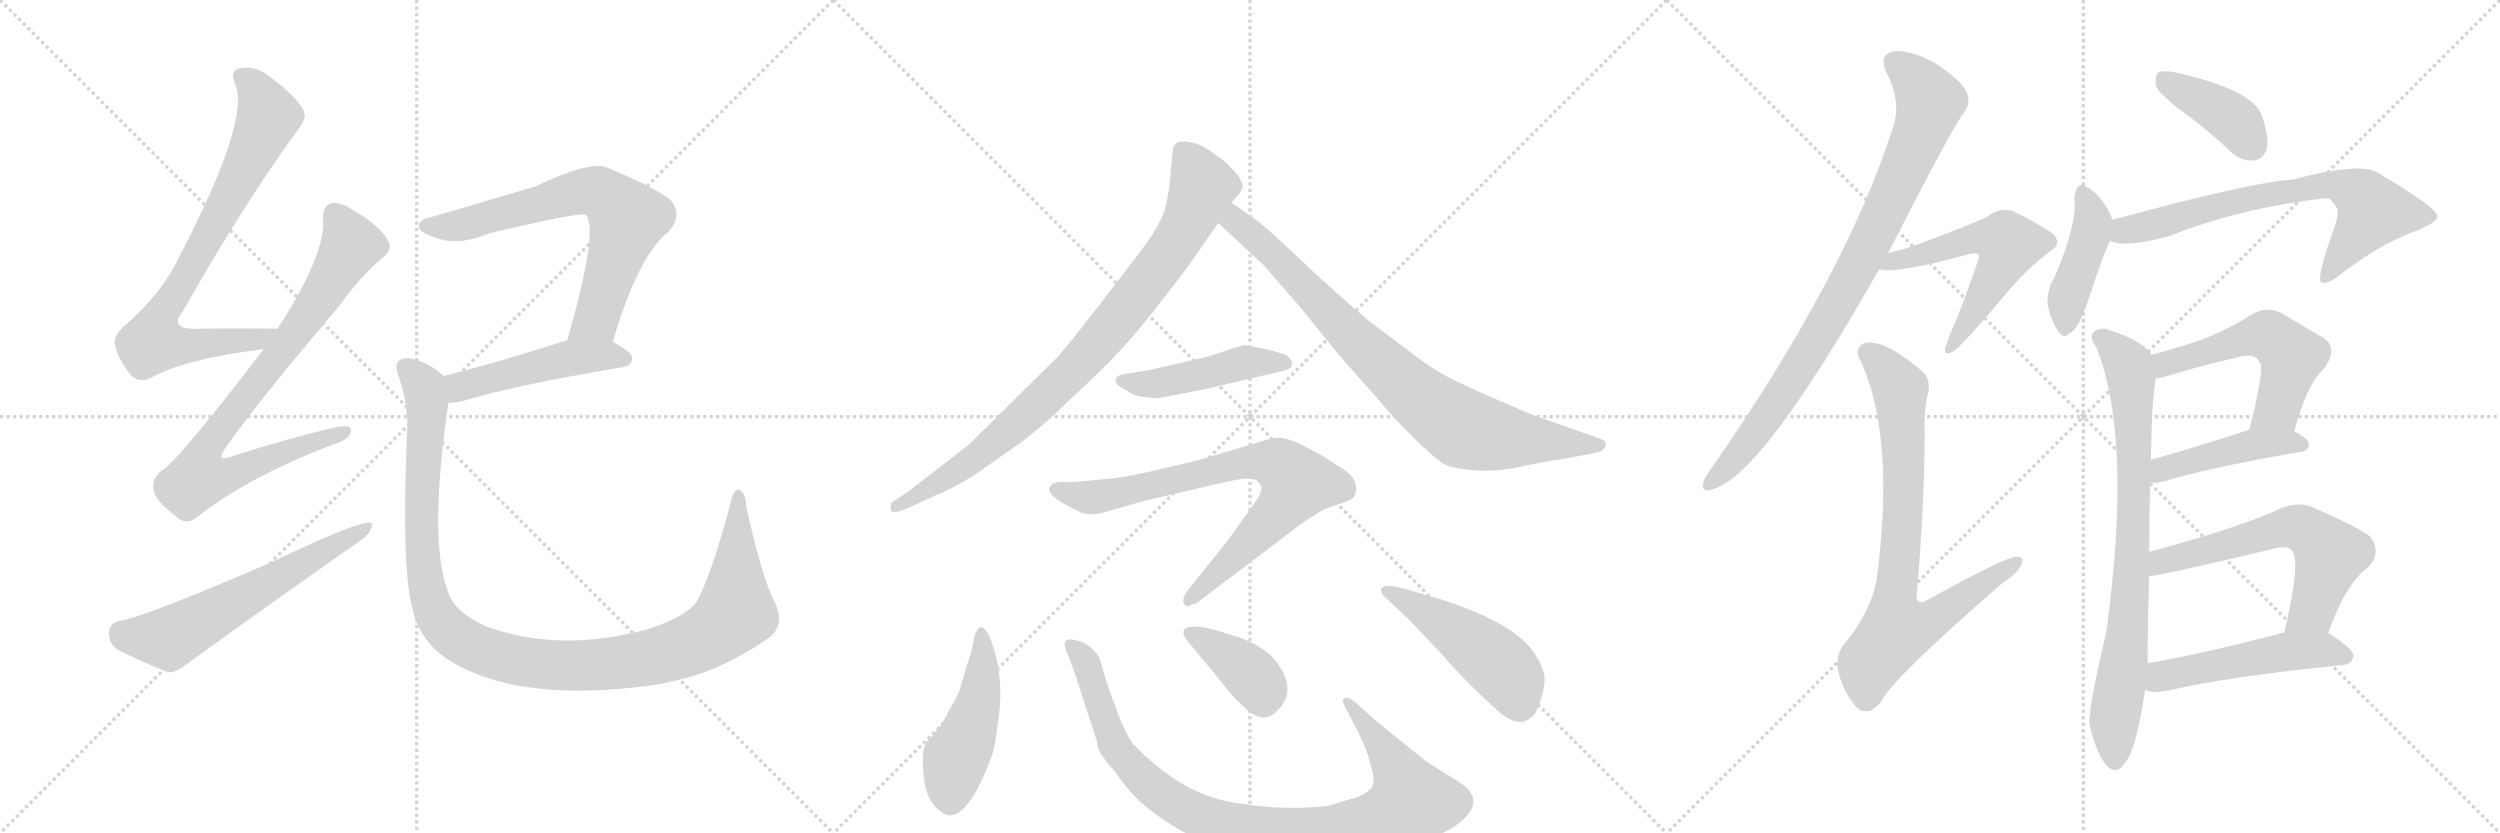 <svg version="1.1" viewBox="0 0 3072 1024" xmlns="http://www.w3.org/2000/svg">
  <g stroke="lightgray" stroke-dasharray="1,1" stroke-width="1" transform="scale(4, 4)">
    <line x1="0" y1="0" x2="256" y2="256"></line>
    <line x1="256" y1="0" x2="0" y2="256"></line>
    <line x1="128" y1="0" x2="128" y2="256"></line>
    <line x1="0" y1="128" x2="256" y2="128"></line>
    <line x1="256" y1="0" x2="512" y2="256"></line>
    <line x1="512" y1="0" x2="256" y2="256"></line>
    <line x1="384" y1="0" x2="384" y2="256"></line>
    <line x1="256" y1="128" x2="512" y2="128"></line>
    <line x1="512" y1="0" x2="768" y2="256"></line>
    <line x1="768" y1="0" x2="512" y2="256"></line>
    <line x1="640" y1="0" x2="640" y2="256"></line>
    <line x1="512" y1="128" x2="768" y2="128"></line>
  </g>
<g transform="scale(1, -1) translate(0, -850)">
   <style type="text/css">
    @keyframes keyframes0 {
      from {
       stroke: black;
       stroke-dashoffset: 775;
       stroke-width: 128;
       }
       72% {
       animation-timing-function: step-end;
       stroke: black;
       stroke-dashoffset: 0;
       stroke-width: 128;
       }
       to {
       stroke: black;
       stroke-width: 1024;
       }
       }
       #make-me-a-hanzi-animation-0 {
         animation: keyframes0 0.881s both;
         animation-delay: 0s;
         animation-timing-function: linear;
       }
    @keyframes keyframes1 {
      from {
       stroke: black;
       stroke-dashoffset: 812;
       stroke-width: 128;
       }
       73% {
       animation-timing-function: step-end;
       stroke: black;
       stroke-dashoffset: 0;
       stroke-width: 128;
       }
       to {
       stroke: black;
       stroke-width: 1024;
       }
       }
       #make-me-a-hanzi-animation-1 {
         animation: keyframes1 0.911s both;
         animation-delay: 0.881s;
         animation-timing-function: linear;
       }
    @keyframes keyframes2 {
      from {
       stroke: black;
       stroke-dashoffset: 598;
       stroke-width: 128;
       }
       66% {
       animation-timing-function: step-end;
       stroke: black;
       stroke-dashoffset: 0;
       stroke-width: 128;
       }
       to {
       stroke: black;
       stroke-width: 1024;
       }
       }
       #make-me-a-hanzi-animation-2 {
         animation: keyframes2 0.737s both;
         animation-delay: 1.792s;
         animation-timing-function: linear;
       }
    @keyframes keyframes3 {
      from {
       stroke: black;
       stroke-dashoffset: 684;
       stroke-width: 128;
       }
       69% {
       animation-timing-function: step-end;
       stroke: black;
       stroke-dashoffset: 0;
       stroke-width: 128;
       }
       to {
       stroke: black;
       stroke-width: 1024;
       }
       }
       #make-me-a-hanzi-animation-3 {
         animation: keyframes3 0.807s both;
         animation-delay: 2.528s;
         animation-timing-function: linear;
       }
    @keyframes keyframes4 {
      from {
       stroke: black;
       stroke-dashoffset: 481;
       stroke-width: 128;
       }
       61% {
       animation-timing-function: step-end;
       stroke: black;
       stroke-dashoffset: 0;
       stroke-width: 128;
       }
       to {
       stroke: black;
       stroke-width: 1024;
       }
       }
       #make-me-a-hanzi-animation-4 {
         animation: keyframes4 0.641s both;
         animation-delay: 3.335s;
         animation-timing-function: linear;
       }
    @keyframes keyframes5 {
      from {
       stroke: black;
       stroke-dashoffset: 1118;
       stroke-width: 128;
       }
       78% {
       animation-timing-function: step-end;
       stroke: black;
       stroke-dashoffset: 0;
       stroke-width: 128;
       }
       to {
       stroke: black;
       stroke-width: 1024;
       }
       }
       #make-me-a-hanzi-animation-5 {
         animation: keyframes5 1.16s both;
         animation-delay: 3.976s;
         animation-timing-function: linear;
       }
    @keyframes keyframes6 {
      from {
       stroke: black;
       stroke-dashoffset: 861;
       stroke-width: 128;
       }
       74% {
       animation-timing-function: step-end;
       stroke: black;
       stroke-dashoffset: 0;
       stroke-width: 128;
       }
       to {
       stroke: black;
       stroke-width: 1024;
       }
       }
       #make-me-a-hanzi-animation-6 {
         animation: keyframes6 0.951s both;
         animation-delay: 5.136s;
         animation-timing-function: linear;
       }
    @keyframes keyframes7 {
      from {
       stroke: black;
       stroke-dashoffset: 817;
       stroke-width: 128;
       }
       73% {
       animation-timing-function: step-end;
       stroke: black;
       stroke-dashoffset: 0;
       stroke-width: 128;
       }
       to {
       stroke: black;
       stroke-width: 1024;
       }
       }
       #make-me-a-hanzi-animation-7 {
         animation: keyframes7 0.915s both;
         animation-delay: 6.087s;
         animation-timing-function: linear;
       }
    @keyframes keyframes8 {
      from {
       stroke: black;
       stroke-dashoffset: 459;
       stroke-width: 128;
       }
       60% {
       animation-timing-function: step-end;
       stroke: black;
       stroke-dashoffset: 0;
       stroke-width: 128;
       }
       to {
       stroke: black;
       stroke-width: 1024;
       }
       }
       #make-me-a-hanzi-animation-8 {
         animation: keyframes8 0.624s both;
         animation-delay: 7.002s;
         animation-timing-function: linear;
       }
    @keyframes keyframes9 {
      from {
       stroke: black;
       stroke-dashoffset: 766;
       stroke-width: 128;
       }
       71% {
       animation-timing-function: step-end;
       stroke: black;
       stroke-dashoffset: 0;
       stroke-width: 128;
       }
       to {
       stroke: black;
       stroke-width: 1024;
       }
       }
       #make-me-a-hanzi-animation-9 {
         animation: keyframes9 0.873s both;
         animation-delay: 7.625s;
         animation-timing-function: linear;
       }
    @keyframes keyframes10 {
      from {
       stroke: black;
       stroke-dashoffset: 470;
       stroke-width: 128;
       }
       60% {
       animation-timing-function: step-end;
       stroke: black;
       stroke-dashoffset: 0;
       stroke-width: 128;
       }
       to {
       stroke: black;
       stroke-width: 1024;
       }
       }
       #make-me-a-hanzi-animation-10 {
         animation: keyframes10 0.632s both;
         animation-delay: 8.499s;
         animation-timing-function: linear;
       }
    @keyframes keyframes11 {
      from {
       stroke: black;
       stroke-dashoffset: 948;
       stroke-width: 128;
       }
       76% {
       animation-timing-function: step-end;
       stroke: black;
       stroke-dashoffset: 0;
       stroke-width: 128;
       }
       to {
       stroke: black;
       stroke-width: 1024;
       }
       }
       #make-me-a-hanzi-animation-11 {
         animation: keyframes11 1.021s both;
         animation-delay: 9.131s;
         animation-timing-function: linear;
       }
    @keyframes keyframes12 {
      from {
       stroke: black;
       stroke-dashoffset: 385;
       stroke-width: 128;
       }
       56% {
       animation-timing-function: step-end;
       stroke: black;
       stroke-dashoffset: 0;
       stroke-width: 128;
       }
       to {
       stroke: black;
       stroke-width: 1024;
       }
       }
       #make-me-a-hanzi-animation-12 {
         animation: keyframes12 0.563s both;
         animation-delay: 10.153s;
         animation-timing-function: linear;
       }
    @keyframes keyframes13 {
      from {
       stroke: black;
       stroke-dashoffset: 477;
       stroke-width: 128;
       }
       61% {
       animation-timing-function: step-end;
       stroke: black;
       stroke-dashoffset: 0;
       stroke-width: 128;
       }
       to {
       stroke: black;
       stroke-width: 1024;
       }
       }
       #make-me-a-hanzi-animation-13 {
         animation: keyframes13 0.638s both;
         animation-delay: 10.716s;
         animation-timing-function: linear;
       }
    @keyframes keyframes14 {
      from {
       stroke: black;
       stroke-dashoffset: 863;
       stroke-width: 128;
       }
       74% {
       animation-timing-function: step-end;
       stroke: black;
       stroke-dashoffset: 0;
       stroke-width: 128;
       }
       to {
       stroke: black;
       stroke-width: 1024;
       }
       }
       #make-me-a-hanzi-animation-14 {
         animation: keyframes14 0.952s both;
         animation-delay: 11.354s;
         animation-timing-function: linear;
       }
    @keyframes keyframes15 {
      from {
       stroke: black;
       stroke-dashoffset: 564;
       stroke-width: 128;
       }
       65% {
       animation-timing-function: step-end;
       stroke: black;
       stroke-dashoffset: 0;
       stroke-width: 128;
       }
       to {
       stroke: black;
       stroke-width: 1024;
       }
       }
       #make-me-a-hanzi-animation-15 {
         animation: keyframes15 0.709s both;
         animation-delay: 12.306s;
         animation-timing-function: linear;
       }
    @keyframes keyframes16 {
      from {
       stroke: black;
       stroke-dashoffset: 778;
       stroke-width: 128;
       }
       72% {
       animation-timing-function: step-end;
       stroke: black;
       stroke-dashoffset: 0;
       stroke-width: 128;
       }
       to {
       stroke: black;
       stroke-width: 1024;
       }
       }
       #make-me-a-hanzi-animation-16 {
         animation: keyframes16 0.883s both;
         animation-delay: 13.015s;
         animation-timing-function: linear;
       }
    @keyframes keyframes17 {
      from {
       stroke: black;
       stroke-dashoffset: 397;
       stroke-width: 128;
       }
       56% {
       animation-timing-function: step-end;
       stroke: black;
       stroke-dashoffset: 0;
       stroke-width: 128;
       }
       to {
       stroke: black;
       stroke-width: 1024;
       }
       }
       #make-me-a-hanzi-animation-17 {
         animation: keyframes17 0.573s both;
         animation-delay: 13.898s;
         animation-timing-function: linear;
       }
    @keyframes keyframes18 {
      from {
       stroke: black;
       stroke-dashoffset: 423;
       stroke-width: 128;
       }
       58% {
       animation-timing-function: step-end;
       stroke: black;
       stroke-dashoffset: 0;
       stroke-width: 128;
       }
       to {
       stroke: black;
       stroke-width: 1024;
       }
       }
       #make-me-a-hanzi-animation-18 {
         animation: keyframes18 0.594s both;
         animation-delay: 14.472s;
         animation-timing-function: linear;
       }
    @keyframes keyframes19 {
      from {
       stroke: black;
       stroke-dashoffset: 694;
       stroke-width: 128;
       }
       69% {
       animation-timing-function: step-end;
       stroke: black;
       stroke-dashoffset: 0;
       stroke-width: 128;
       }
       to {
       stroke: black;
       stroke-width: 1024;
       }
       }
       #make-me-a-hanzi-animation-19 {
         animation: keyframes19 0.815s both;
         animation-delay: 15.066s;
         animation-timing-function: linear;
       }
    @keyframes keyframes20 {
      from {
       stroke: black;
       stroke-dashoffset: 794;
       stroke-width: 128;
       }
       72% {
       animation-timing-function: step-end;
       stroke: black;
       stroke-dashoffset: 0;
       stroke-width: 128;
       }
       to {
       stroke: black;
       stroke-width: 1024;
       }
       }
       #make-me-a-hanzi-animation-20 {
         animation: keyframes20 0.896s both;
         animation-delay: 15.881s;
         animation-timing-function: linear;
       }
    @keyframes keyframes21 {
      from {
       stroke: black;
       stroke-dashoffset: 538;
       stroke-width: 128;
       }
       64% {
       animation-timing-function: step-end;
       stroke: black;
       stroke-dashoffset: 0;
       stroke-width: 128;
       }
       to {
       stroke: black;
       stroke-width: 1024;
       }
       }
       #make-me-a-hanzi-animation-21 {
         animation: keyframes21 0.688s both;
         animation-delay: 16.777s;
         animation-timing-function: linear;
       }
    @keyframes keyframes22 {
      from {
       stroke: black;
       stroke-dashoffset: 446;
       stroke-width: 128;
       }
       59% {
       animation-timing-function: step-end;
       stroke: black;
       stroke-dashoffset: 0;
       stroke-width: 128;
       }
       to {
       stroke: black;
       stroke-width: 1024;
       }
       }
       #make-me-a-hanzi-animation-22 {
         animation: keyframes22 0.613s both;
         animation-delay: 17.465s;
         animation-timing-function: linear;
       }
    @keyframes keyframes23 {
      from {
       stroke: black;
       stroke-dashoffset: 602;
       stroke-width: 128;
       }
       66% {
       animation-timing-function: step-end;
       stroke: black;
       stroke-dashoffset: 0;
       stroke-width: 128;
       }
       to {
       stroke: black;
       stroke-width: 1024;
       }
       }
       #make-me-a-hanzi-animation-23 {
         animation: keyframes23 0.74s both;
         animation-delay: 18.077s;
         animation-timing-function: linear;
       }
    @keyframes keyframes24 {
      from {
       stroke: black;
       stroke-dashoffset: 504;
       stroke-width: 128;
       }
       62% {
       animation-timing-function: step-end;
       stroke: black;
       stroke-dashoffset: 0;
       stroke-width: 128;
       }
       to {
       stroke: black;
       stroke-width: 1024;
       }
       }
       #make-me-a-hanzi-animation-24 {
         animation: keyframes24 0.66s both;
         animation-delay: 18.817s;
         animation-timing-function: linear;
       }
</style>
<path d="M 341 446 Q 287 447 243 446 Q 206 445 225 468 Q 295 592 362 685 Q 377 703 374 711 Q 371 726 330 757 Q 312 770 294 766 Q 282 763 289 747 Q 308 702 219 532 Q 200 492 158 454 Q 139 439 141 427 Q 145 408 161 389 Q 171 379 184 385 Q 226 409 324 421 C 354 425 371 446 341 446 Z" fill="lightgray"></path> 
<path d="M 324 421 Q 216 280 199 272 Q 186 262 189 248 Q 190 235 217 215 Q 229 203 244 216 Q 307 265 410 304 Q 429 310 431 319 Q 434 329 413 325 Q 356 312 287 290 Q 263 280 278 301 Q 318 358 416 473 Q 444 512 470 533 Q 483 543 477 554 Q 467 573 432 593 Q 416 603 406 600 Q 396 596 397 580 Q 400 537 341 446 L 324 421 Z" fill="lightgray"></path> 
<path d="M 147 87 Q 134 84 134 73 Q 133 60 144 52 Q 169 39 206 24 Q 216 23 228 33 Q 336 111 446 188 Q 458 198 457 207 Q 448 214 331 158 Q 178 92 147 87 Z" fill="lightgray"></path> 
<path d="M 753 430 Q 784 536 822 566 Q 840 587 823 605 Q 804 620 746 644 Q 725 653 658 621 Q 537 585 529 583 Q 513 580 515 570 Q 518 563 538 557 Q 565 548 600 563 Q 714 590 720 586 Q 736 567 697 432 C 689 403 744 401 753 430 Z" fill="lightgray"></path> 
<path d="M 697 432 Q 610 404 545 388 C 516 381 521 353 551 355 Q 558 355 568 357 Q 629 376 766 399 Q 776 400 777 410 Q 777 417 753 430 C 730 443 726 441 697 432 Z" fill="lightgray"></path> 
<path d="M 545 388 Q 532 401 511 408 Q 498 412 491 407 Q 484 403 490 387 Q 503 350 500 315 Q 493 144 508 98 Q 514 70 540 47 Q 624 -16 802 8 Q 827 12 854 20 Q 900 35 946 67 Q 965 83 952 110 Q 937 138 917 227 Q 917 243 909 248 Q 902 251 898 233 Q 873 139 855 109 Q 839 90 793 76 Q 687 48 598 80 Q 562 96 553 117 Q 525 177 551 355 C 555 381 555 381 545 388 Z" fill="lightgray"></path> 
<path d="M 1458 520 L 1497 576 L 1513 601 L 1521 610 Q 1525 614 1527 620 Q 1527 626 1521 635 Q 1505 652 1501 655 Q 1497 657 1492 661 Q 1467 680 1447 675 Q 1444 673 1442 670 Q 1441 666 1439 644 Q 1438 622 1433 599 Q 1428 575 1399 538 L 1350 474 Q 1311 424 1301 413 L 1191 304 L 1116 246 L 1095 232 Q 1094 226 1095 222 Q 1100 218 1121 228 L 1153 243 Q 1166 247 1197 266 L 1254 306 Q 1279 324 1318 362 Q 1358 399 1377 420 Q 1396 440 1424 476 L 1458 520 Z" fill="lightgray"></path> 
<path d="M 1497 576 L 1553 524 L 1599 471 L 1645 414 L 1693 360 Q 1711 338 1737 312 Q 1764 286 1774 280 Q 1785 274 1813 272 Q 1842 270 1875 278 Q 1909 285 1921 286 L 1963 294 Q 1970 296 1972 300 Q 1974 304 1973 306 Q 1973 308 1966 311 L 1881 341 Q 1820 367 1795 379 Q 1770 390 1744 409 L 1683 455 Q 1640 491 1600 529 Q 1560 567 1546 578 L 1513 601 C 1488 618 1475 596 1497 576 Z" fill="lightgray"></path> 
<path d="M 1485 412 L 1411 395 L 1385 391 Q 1372 389 1371 384 Q 1370 378 1378 374 L 1391 366 Q 1396 363 1409 362 Q 1423 360 1425 361 L 1482 372 L 1571 393 Q 1586 396 1587 400 Q 1588 404 1587 407 Q 1583 412 1581 413 L 1580 414 Q 1561 420 1555 421 L 1530 426 Q 1516 423 1515 422 L 1485 412 Z" fill="lightgray"></path> 
<path d="M 1469 108 L 1596 204 Q 1611 215 1627 224 L 1655 234 Q 1663 237 1665 242 Q 1668 248 1665 257 Q 1663 265 1650 274 L 1631 286 Q 1626 290 1604 301 Q 1583 312 1572 312 Q 1562 312 1551 308 L 1494 291 Q 1477 285 1432 275 Q 1387 264 1365 262 L 1323 258 Q 1310 257 1305 258 Q 1300 258 1294 256 Q 1289 252 1289 249 Q 1290 240 1311 229 L 1329 220 Q 1336 218 1341 218 Q 1346 217 1373 225 L 1404 234 L 1494 255 Q 1525 262 1530 262 Q 1536 262 1544 260 Q 1549 255 1550 252 Q 1551 248 1546 238 L 1508 185 L 1459 124 Q 1450 111 1457 106 Q 1459 104 1462 106 Q 1466 108 1469 108 Z" fill="lightgray"></path> 
<path d="M 1215 70 Q 1209 80 1205 79 Q 1201 78 1200 74 Q 1197 70 1196 61 Q 1195 52 1188 32 L 1180 5 Q 1179 -2 1166 -23 Q 1157 -44 1138 -62 Q 1133 -74 1134 -84 Q 1134 -120 1145 -136 Q 1157 -152 1168 -152 Q 1192 -150 1218 -81 Q 1223 -68 1226 -39 Q 1236 20 1215 70 Z" fill="lightgray"></path> 
<path d="M 1691 -36 L 1670 -17 Q 1653 -1 1650 -11 L 1650 -13 L 1669 -50 Q 1676 -64 1681 -78 L 1687 -100 Q 1689 -112 1686 -117 Q 1683 -123 1667 -130 Q 1658 -132 1633 -140 Q 1578 -147 1515 -136 Q 1452 -126 1392 -64 Q 1382 -49 1373 -25 L 1359 14 L 1351 42 Q 1340 58 1327 62 Q 1314 66 1310 63 Q 1307 60 1309 54 L 1321 22 L 1347 -58 Q 1348 -60 1349 -68 Q 1351 -77 1370 -98 Q 1389 -126 1408 -141 Q 1491 -209 1604 -207 Q 1655 -206 1701 -197 Q 1776 -180 1800 -155 Q 1824 -131 1793 -111 L 1753 -86 L 1717 -57 L 1691 -36 Z" fill="lightgray"></path> 
<path d="M 1461 60 L 1492 23 Q 1531 -28 1548 -31 Q 1554 -34 1564 -28 Q 1599 -1 1566 40 Q 1553 55 1525 66 L 1493 76 Q 1472 81 1469 80 Q 1444 80 1461 60 Z" fill="lightgray"></path> 
<path d="M 1769 114 L 1728 126 Q 1706 132 1700 129 Q 1694 126 1700 118 L 1730 90 L 1770 48 Q 1800 13 1840 -23 Q 1867 -47 1883 -30 Q 1888 -27 1893 -11 Q 1898 4 1898 16 Q 1898 28 1885 48 Q 1860 85 1769 114 Z" fill="lightgray"></path> 
<path d="M 2320 539 Q 2402 699 2413 711 Q 2423 724 2416 738 Q 2410 751 2377 773 Q 2347 789 2327 787 Q 2308 783 2318 761 Q 2337 725 2326 693 Q 2268 512 2104 276 Q 2094 263 2093 257 Q 2090 244 2105 249 Q 2165 265 2309 519 L 2320 539 Z" fill="lightgray"></path> 
<path d="M 2309 519 Q 2328 513 2417 537 Q 2427 540 2430 538 Q 2433 535 2430 528 Q 2409 467 2396 439 Q 2392 427 2390 422 Q 2389 412 2400 418 Q 2410 424 2459 482 Q 2489 519 2519 541 Q 2535 551 2522 563 Q 2509 573 2473 591 Q 2457 595 2444 585 Q 2435 579 2360 551 Q 2342 544 2320 539 C 2291 532 2279 522 2309 519 Z" fill="lightgray"></path> 
<path d="M 2369 366 Q 2373 381 2364 392 Q 2339 414 2316 425 Q 2297 432 2288 427 Q 2278 420 2287 405 Q 2329 312 2306 138 Q 2299 98 2265 57 Q 2253 41 2261 17 Q 2271 -11 2285 -22 Q 2298 -29 2311 -13 Q 2324 15 2460 133 Q 2479 146 2484 156 Q 2488 166 2478 166 Q 2465 166 2367 112 Q 2357 106 2355 116 Q 2365 230 2365 318 Q 2364 345 2369 366 Z" fill="lightgray"></path> 
<path d="M 2679 715 Q 2710 693 2742 663 Q 2755 651 2770 653 Q 2780 654 2785 666 Q 2789 681 2779 709 Q 2767 740 2673 761 Q 2658 764 2652 761 Q 2648 757 2649 745 Q 2653 735 2679 715 Z" fill="lightgray"></path> 
<path d="M 2596 580 Q 2584 610 2563 621 Q 2559 625 2554 621 Q 2550 617 2549 606 Q 2553 576 2525 510 Q 2515 494 2516 476 Q 2520 457 2529 443 Q 2536 433 2542 440 Q 2554 443 2569 490 Q 2584 536 2592 552 Q 2592 553 2593 554 C 2601 569 2601 569 2596 580 Z" fill="lightgray"></path> 
<path d="M 2593 554 Q 2612 545 2666 560 Q 2751 594 2854 606 Q 2858 606 2862 606 Q 2875 594 2872 588 Q 2873 585 2869 572 Q 2845 506 2853 503 Q 2860 500 2875 512 Q 2923 549 2963 564 Q 2997 577 2995 585 Q 2994 595 2923 637 Q 2902 652 2816 629 Q 2774 628 2596 580 C 2567 572 2564 560 2593 554 Z" fill="lightgray"></path> 
<path d="M 2641 172 Q 2641 214 2642 257 L 2643 285 Q 2644 357 2649 385 C 2652 406 2652 406 2644 414 Q 2631 433 2587 446 Q 2577 447 2571 440 Q 2568 434 2576 423 Q 2621 311 2588 72 Q 2564 -28 2568 -43 Q 2577 -77 2588 -90 Q 2600 -103 2610 -89 Q 2625 -73 2636 3 L 2639 35 Q 2639 87 2641 142 L 2641 172 Z" fill="lightgray"></path> 
<path d="M 2819 320 Q 2835 378 2854 395 Q 2876 423 2853 436 Q 2832 448 2804 465 Q 2785 475 2766 463 Q 2741 447 2709 434 Q 2681 424 2644 414 C 2615 406 2619 380 2649 385 Q 2658 386 2670 390 Q 2710 402 2746 410 Q 2770 417 2775 407 Q 2781 403 2776 377 Q 2772 352 2764 322 C 2756 293 2811 291 2819 320 Z" fill="lightgray"></path> 
<path d="M 2642 257 Q 2649 256 2661 259 Q 2713 275 2828 295 Q 2837 296 2837 304 Q 2837 311 2819 320 C 2796 332 2793 331 2764 322 Q 2697 300 2643 285 C 2614 277 2612 258 2642 257 Z" fill="lightgray"></path> 
<path d="M 2861 72 Q 2882 133 2911 154 Q 2927 173 2912 191 Q 2894 204 2841 227 Q 2823 234 2802 225 Q 2747 200 2641 172 C 2612 164 2611 138 2641 142 Q 2653 142 2795 176 Q 2810 180 2816 174 Q 2828 162 2807 73 C 2800 44 2851 44 2861 72 Z" fill="lightgray"></path> 
<path d="M 2636 3 Q 2642 -3 2667 2 Q 2734 18 2880 33 Q 2890 34 2892 44 Q 2892 53 2861 72 C 2844 83 2836 81 2807 73 Q 2713 48 2639 35 C 2609 30 2608 14 2636 3 Z" fill="lightgray"></path> 
      <clipPath id="make-me-a-hanzi-clip-0">
      <path d="M 341 446 Q 287 447 243 446 Q 206 445 225 468 Q 295 592 362 685 Q 377 703 374 711 Q 371 726 330 757 Q 312 770 294 766 Q 282 763 289 747 Q 308 702 219 532 Q 200 492 158 454 Q 139 439 141 427 Q 145 408 161 389 Q 171 379 184 385 Q 226 409 324 421 C 354 425 371 446 341 446 Z" fill="lightgray"></path>
      </clipPath>
      <path clip-path="url(#make-me-a-hanzi-clip-0)" d="M 297 755 L 322 728 L 328 701 L 269 582 L 193 453 L 188 430 L 212 425 L 313 431 L 333 442 " fill="none" id="make-me-a-hanzi-animation-0" stroke-dasharray="647 1294" stroke-linecap="round"></path>

      <clipPath id="make-me-a-hanzi-clip-1">
      <path d="M 324 421 Q 216 280 199 272 Q 186 262 189 248 Q 190 235 217 215 Q 229 203 244 216 Q 307 265 410 304 Q 429 310 431 319 Q 434 329 413 325 Q 356 312 287 290 Q 263 280 278 301 Q 318 358 416 473 Q 444 512 470 533 Q 483 543 477 554 Q 467 573 432 593 Q 416 603 406 600 Q 396 596 397 580 Q 400 537 341 446 L 324 421 Z" fill="lightgray"></path>
      </clipPath>
      <path clip-path="url(#make-me-a-hanzi-clip-1)" d="M 411 587 L 430 547 L 391 480 L 263 314 L 255 300 L 253 270 L 287 269 L 422 319 " fill="none" id="make-me-a-hanzi-animation-1" stroke-dasharray="684 1368" stroke-linecap="round"></path>

      <clipPath id="make-me-a-hanzi-clip-2">
      <path d="M 147 87 Q 134 84 134 73 Q 133 60 144 52 Q 169 39 206 24 Q 216 23 228 33 Q 336 111 446 188 Q 458 198 457 207 Q 448 214 331 158 Q 178 92 147 87 Z" fill="lightgray"></path>
      </clipPath>
      <path clip-path="url(#make-me-a-hanzi-clip-2)" d="M 148 73 L 182 66 L 212 68 L 454 203 " fill="none" id="make-me-a-hanzi-animation-2" stroke-dasharray="470 940" stroke-linecap="round"></path>

      <clipPath id="make-me-a-hanzi-clip-3">
      <path d="M 753 430 Q 784 536 822 566 Q 840 587 823 605 Q 804 620 746 644 Q 725 653 658 621 Q 537 585 529 583 Q 513 580 515 570 Q 518 563 538 557 Q 565 548 600 563 Q 714 590 720 586 Q 736 567 697 432 C 689 403 744 401 753 430 Z" fill="lightgray"></path>
      </clipPath>
      <path clip-path="url(#make-me-a-hanzi-clip-3)" d="M 524 572 L 560 572 L 714 615 L 743 611 L 771 581 L 732 458 L 719 447 L 704 444 " fill="none" id="make-me-a-hanzi-animation-3" stroke-dasharray="556 1112" stroke-linecap="round"></path>

      <clipPath id="make-me-a-hanzi-clip-4">
      <path d="M 697 432 Q 610 404 545 388 C 516 381 521 353 551 355 Q 558 355 568 357 Q 629 376 766 399 Q 776 400 777 410 Q 777 417 753 430 C 730 443 726 441 697 432 Z" fill="lightgray"></path>
      </clipPath>
      <path clip-path="url(#make-me-a-hanzi-clip-4)" d="M 554 361 L 565 375 L 703 411 L 745 414 L 767 409 " fill="none" id="make-me-a-hanzi-animation-4" stroke-dasharray="353 706" stroke-linecap="round"></path>

      <clipPath id="make-me-a-hanzi-clip-5">
      <path d="M 545 388 Q 532 401 511 408 Q 498 412 491 407 Q 484 403 490 387 Q 503 350 500 315 Q 493 144 508 98 Q 514 70 540 47 Q 624 -16 802 8 Q 827 12 854 20 Q 900 35 946 67 Q 965 83 952 110 Q 937 138 917 227 Q 917 243 909 248 Q 902 251 898 233 Q 873 139 855 109 Q 839 90 793 76 Q 687 48 598 80 Q 562 96 553 117 Q 525 177 551 355 C 555 381 555 381 545 388 Z" fill="lightgray"></path>
      </clipPath>
      <path clip-path="url(#make-me-a-hanzi-clip-5)" d="M 498 399 L 518 379 L 526 347 L 517 200 L 526 122 L 545 81 L 590 51 L 666 33 L 732 32 L 788 39 L 865 66 L 892 84 L 904 101 L 908 241 " fill="none" id="make-me-a-hanzi-animation-5" stroke-dasharray="990 1980" stroke-linecap="round"></path>

      <clipPath id="make-me-a-hanzi-clip-6">
      <path d="M 1458 520 L 1497 576 L 1513 601 L 1521 610 Q 1525 614 1527 620 Q 1527 626 1521 635 Q 1505 652 1501 655 Q 1497 657 1492 661 Q 1467 680 1447 675 Q 1444 673 1442 670 Q 1441 666 1439 644 Q 1438 622 1433 599 Q 1428 575 1399 538 L 1350 474 Q 1311 424 1301 413 L 1191 304 L 1116 246 L 1095 232 Q 1094 226 1095 222 Q 1100 218 1121 228 L 1153 243 Q 1166 247 1197 266 L 1254 306 Q 1279 324 1318 362 Q 1358 399 1377 420 Q 1396 440 1424 476 L 1458 520 Z" fill="lightgray"></path>
      </clipPath>
      <path clip-path="url(#make-me-a-hanzi-clip-6)" d="M 1453 664 L 1478 621 L 1446 553 L 1397 486 L 1320 397 L 1263 342 L 1182 276 L 1100 227 " fill="none" id="make-me-a-hanzi-animation-6" stroke-dasharray="733 1466" stroke-linecap="round"></path>

      <clipPath id="make-me-a-hanzi-clip-7">
      <path d="M 1497 576 L 1553 524 L 1599 471 L 1645 414 L 1693 360 Q 1711 338 1737 312 Q 1764 286 1774 280 Q 1785 274 1813 272 Q 1842 270 1875 278 Q 1909 285 1921 286 L 1963 294 Q 1970 296 1972 300 Q 1974 304 1973 306 Q 1973 308 1966 311 L 1881 341 Q 1820 367 1795 379 Q 1770 390 1744 409 L 1683 455 Q 1640 491 1600 529 Q 1560 567 1546 578 L 1513 601 C 1488 618 1475 596 1497 576 Z" fill="lightgray"></path>
      </clipPath>
      <path clip-path="url(#make-me-a-hanzi-clip-7)" d="M 1514 591 L 1524 572 L 1567 537 L 1651 447 L 1733 371 L 1790 328 L 1860 311 L 1966 304 " fill="none" id="make-me-a-hanzi-animation-7" stroke-dasharray="689 1378" stroke-linecap="round"></path>

      <clipPath id="make-me-a-hanzi-clip-8">
      <path d="M 1485 412 L 1411 395 L 1385 391 Q 1372 389 1371 384 Q 1370 378 1378 374 L 1391 366 Q 1396 363 1409 362 Q 1423 360 1425 361 L 1482 372 L 1571 393 Q 1586 396 1587 400 Q 1588 404 1587 407 Q 1583 412 1581 413 L 1580 414 Q 1561 420 1555 421 L 1530 426 Q 1516 423 1515 422 L 1485 412 Z" fill="lightgray"></path>
      </clipPath>
      <path clip-path="url(#make-me-a-hanzi-clip-8)" d="M 1380 383 L 1416 378 L 1532 405 L 1580 404 " fill="none" id="make-me-a-hanzi-animation-8" stroke-dasharray="331 662" stroke-linecap="round"></path>

      <clipPath id="make-me-a-hanzi-clip-9">
      <path d="M 1469 108 L 1596 204 Q 1611 215 1627 224 L 1655 234 Q 1663 237 1665 242 Q 1668 248 1665 257 Q 1663 265 1650 274 L 1631 286 Q 1626 290 1604 301 Q 1583 312 1572 312 Q 1562 312 1551 308 L 1494 291 Q 1477 285 1432 275 Q 1387 264 1365 262 L 1323 258 Q 1310 257 1305 258 Q 1300 258 1294 256 Q 1289 252 1289 249 Q 1290 240 1311 229 L 1329 220 Q 1336 218 1341 218 Q 1346 217 1373 225 L 1404 234 L 1494 255 Q 1525 262 1530 262 Q 1536 262 1544 260 Q 1549 255 1550 252 Q 1551 248 1546 238 L 1508 185 L 1459 124 Q 1450 111 1457 106 Q 1459 104 1462 106 Q 1466 108 1469 108 Z" fill="lightgray"></path>
      </clipPath>
      <path clip-path="url(#make-me-a-hanzi-clip-9)" d="M 1298 248 L 1343 239 L 1535 283 L 1575 277 L 1594 257 L 1590 248 L 1561 211 L 1460 111 " fill="none" id="make-me-a-hanzi-animation-9" stroke-dasharray="638 1276" stroke-linecap="round"></path>

      <clipPath id="make-me-a-hanzi-clip-10">
      <path d="M 1215 70 Q 1209 80 1205 79 Q 1201 78 1200 74 Q 1197 70 1196 61 Q 1195 52 1188 32 L 1180 5 Q 1179 -2 1166 -23 Q 1157 -44 1138 -62 Q 1133 -74 1134 -84 Q 1134 -120 1145 -136 Q 1157 -152 1168 -152 Q 1192 -150 1218 -81 Q 1223 -68 1226 -39 Q 1236 20 1215 70 Z" fill="lightgray"></path>
      </clipPath>
      <path clip-path="url(#make-me-a-hanzi-clip-10)" d="M 1207 72 L 1203 -13 L 1174 -82 L 1167 -136 " fill="none" id="make-me-a-hanzi-animation-10" stroke-dasharray="342 684" stroke-linecap="round"></path>

      <clipPath id="make-me-a-hanzi-clip-11">
      <path d="M 1691 -36 L 1670 -17 Q 1653 -1 1650 -11 L 1650 -13 L 1669 -50 Q 1676 -64 1681 -78 L 1687 -100 Q 1689 -112 1686 -117 Q 1683 -123 1667 -130 Q 1658 -132 1633 -140 Q 1578 -147 1515 -136 Q 1452 -126 1392 -64 Q 1382 -49 1373 -25 L 1359 14 L 1351 42 Q 1340 58 1327 62 Q 1314 66 1310 63 Q 1307 60 1309 54 L 1321 22 L 1347 -58 Q 1348 -60 1349 -68 Q 1351 -77 1370 -98 Q 1389 -126 1408 -141 Q 1491 -209 1604 -207 Q 1655 -206 1701 -197 Q 1776 -180 1800 -155 Q 1824 -131 1793 -111 L 1753 -86 L 1717 -57 L 1691 -36 Z" fill="lightgray"></path>
      </clipPath>
      <path clip-path="url(#make-me-a-hanzi-clip-11)" d="M 1314 58 L 1334 38 L 1361 -46 L 1379 -80 L 1419 -119 L 1455 -143 L 1522 -168 L 1567 -174 L 1637 -173 L 1702 -157 L 1732 -137 L 1717 -94 L 1655 -12 " fill="none" id="make-me-a-hanzi-animation-11" stroke-dasharray="820 1640" stroke-linecap="round"></path>

      <clipPath id="make-me-a-hanzi-clip-12">
      <path d="M 1461 60 L 1492 23 Q 1531 -28 1548 -31 Q 1554 -34 1564 -28 Q 1599 -1 1566 40 Q 1553 55 1525 66 L 1493 76 Q 1472 81 1469 80 Q 1444 80 1461 60 Z" fill="lightgray"></path>
      </clipPath>
      <path clip-path="url(#make-me-a-hanzi-clip-12)" d="M 1464 70 L 1482 63 L 1534 24 L 1551 2 L 1553 -15 " fill="none" id="make-me-a-hanzi-animation-12" stroke-dasharray="257 514" stroke-linecap="round"></path>

      <clipPath id="make-me-a-hanzi-clip-13">
      <path d="M 1769 114 L 1728 126 Q 1706 132 1700 129 Q 1694 126 1700 118 L 1730 90 L 1770 48 Q 1800 13 1840 -23 Q 1867 -47 1883 -30 Q 1888 -27 1893 -11 Q 1898 4 1898 16 Q 1898 28 1885 48 Q 1860 85 1769 114 Z" fill="lightgray"></path>
      </clipPath>
      <path clip-path="url(#make-me-a-hanzi-clip-13)" d="M 1705 124 L 1824 49 L 1853 21 L 1867 -16 " fill="none" id="make-me-a-hanzi-animation-13" stroke-dasharray="349 698" stroke-linecap="round"></path>

      <clipPath id="make-me-a-hanzi-clip-14">
      <path d="M 2320 539 Q 2402 699 2413 711 Q 2423 724 2416 738 Q 2410 751 2377 773 Q 2347 789 2327 787 Q 2308 783 2318 761 Q 2337 725 2326 693 Q 2268 512 2104 276 Q 2094 263 2093 257 Q 2090 244 2105 249 Q 2165 265 2309 519 L 2320 539 Z" fill="lightgray"></path>
      </clipPath>
      <path clip-path="url(#make-me-a-hanzi-clip-14)" d="M 2329 772 L 2364 739 L 2371 722 L 2325 607 L 2270 497 L 2203 385 L 2143 300 L 2102 258 " fill="none" id="make-me-a-hanzi-animation-14" stroke-dasharray="735 1470" stroke-linecap="round"></path>

      <clipPath id="make-me-a-hanzi-clip-15">
      <path d="M 2309 519 Q 2328 513 2417 537 Q 2427 540 2430 538 Q 2433 535 2430 528 Q 2409 467 2396 439 Q 2392 427 2390 422 Q 2389 412 2400 418 Q 2410 424 2459 482 Q 2489 519 2519 541 Q 2535 551 2522 563 Q 2509 573 2473 591 Q 2457 595 2444 585 Q 2435 579 2360 551 Q 2342 544 2320 539 C 2291 532 2279 522 2309 519 Z" fill="lightgray"></path>
      </clipPath>
      <path clip-path="url(#make-me-a-hanzi-clip-15)" d="M 2313 523 L 2432 558 L 2465 553 L 2468 548 L 2455 517 L 2396 423 " fill="none" id="make-me-a-hanzi-animation-15" stroke-dasharray="436 872" stroke-linecap="round"></path>

      <clipPath id="make-me-a-hanzi-clip-16">
      <path d="M 2369 366 Q 2373 381 2364 392 Q 2339 414 2316 425 Q 2297 432 2288 427 Q 2278 420 2287 405 Q 2329 312 2306 138 Q 2299 98 2265 57 Q 2253 41 2261 17 Q 2271 -11 2285 -22 Q 2298 -29 2311 -13 Q 2324 15 2460 133 Q 2479 146 2484 156 Q 2488 166 2478 166 Q 2465 166 2367 112 Q 2357 106 2355 116 Q 2365 230 2365 318 Q 2364 345 2369 366 Z" fill="lightgray"></path>
      </clipPath>
      <path clip-path="url(#make-me-a-hanzi-clip-16)" d="M 2296 416 L 2335 372 L 2340 269 L 2327 109 L 2332 78 L 2368 85 L 2477 159 " fill="none" id="make-me-a-hanzi-animation-16" stroke-dasharray="650 1300" stroke-linecap="round"></path>

      <clipPath id="make-me-a-hanzi-clip-17">
      <path d="M 2679 715 Q 2710 693 2742 663 Q 2755 651 2770 653 Q 2780 654 2785 666 Q 2789 681 2779 709 Q 2767 740 2673 761 Q 2658 764 2652 761 Q 2648 757 2649 745 Q 2653 735 2679 715 Z" fill="lightgray"></path>
      </clipPath>
      <path clip-path="url(#make-me-a-hanzi-clip-17)" d="M 2657 755 L 2738 708 L 2767 671 " fill="none" id="make-me-a-hanzi-animation-17" stroke-dasharray="269 538" stroke-linecap="round"></path>

      <clipPath id="make-me-a-hanzi-clip-18">
      <path d="M 2596 580 Q 2584 610 2563 621 Q 2559 625 2554 621 Q 2550 617 2549 606 Q 2553 576 2525 510 Q 2515 494 2516 476 Q 2520 457 2529 443 Q 2536 433 2542 440 Q 2554 443 2569 490 Q 2584 536 2592 552 Q 2592 553 2593 554 C 2601 569 2601 569 2596 580 Z" fill="lightgray"></path>
      </clipPath>
      <path clip-path="url(#make-me-a-hanzi-clip-18)" d="M 2559 611 L 2569 589 L 2570 563 L 2540 481 L 2538 452 " fill="none" id="make-me-a-hanzi-animation-18" stroke-dasharray="295 590" stroke-linecap="round"></path>

      <clipPath id="make-me-a-hanzi-clip-19">
      <path d="M 2593 554 Q 2612 545 2666 560 Q 2751 594 2854 606 Q 2858 606 2862 606 Q 2875 594 2872 588 Q 2873 585 2869 572 Q 2845 506 2853 503 Q 2860 500 2875 512 Q 2923 549 2963 564 Q 2997 577 2995 585 Q 2994 595 2923 637 Q 2902 652 2816 629 Q 2774 628 2596 580 C 2567 572 2564 560 2593 554 Z" fill="lightgray"></path>
      </clipPath>
      <path clip-path="url(#make-me-a-hanzi-clip-19)" d="M 2600 560 L 2613 569 L 2743 602 L 2871 623 L 2898 612 L 2916 591 L 2857 508 " fill="none" id="make-me-a-hanzi-animation-19" stroke-dasharray="566 1132" stroke-linecap="round"></path>

      <clipPath id="make-me-a-hanzi-clip-20">
      <path d="M 2641 172 Q 2641 214 2642 257 L 2643 285 Q 2644 357 2649 385 C 2652 406 2652 406 2644 414 Q 2631 433 2587 446 Q 2577 447 2571 440 Q 2568 434 2576 423 Q 2621 311 2588 72 Q 2564 -28 2568 -43 Q 2577 -77 2588 -90 Q 2600 -103 2610 -89 Q 2625 -73 2636 3 L 2639 35 Q 2639 87 2641 142 L 2641 172 Z" fill="lightgray"></path>
      </clipPath>
      <path clip-path="url(#make-me-a-hanzi-clip-20)" d="M 2579 436 L 2591 430 L 2616 400 L 2622 332 L 2620 150 L 2598 -37 L 2599 -84 " fill="none" id="make-me-a-hanzi-animation-20" stroke-dasharray="666 1332" stroke-linecap="round"></path>

      <clipPath id="make-me-a-hanzi-clip-21">
      <path d="M 2819 320 Q 2835 378 2854 395 Q 2876 423 2853 436 Q 2832 448 2804 465 Q 2785 475 2766 463 Q 2741 447 2709 434 Q 2681 424 2644 414 C 2615 406 2619 380 2649 385 Q 2658 386 2670 390 Q 2710 402 2746 410 Q 2770 417 2775 407 Q 2781 403 2776 377 Q 2772 352 2764 322 C 2756 293 2811 291 2819 320 Z" fill="lightgray"></path>
      </clipPath>
      <path clip-path="url(#make-me-a-hanzi-clip-21)" d="M 2653 393 L 2669 406 L 2772 438 L 2794 434 L 2816 412 L 2798 348 L 2771 328 " fill="none" id="make-me-a-hanzi-animation-21" stroke-dasharray="410 820" stroke-linecap="round"></path>

      <clipPath id="make-me-a-hanzi-clip-22">
      <path d="M 2642 257 Q 2649 256 2661 259 Q 2713 275 2828 295 Q 2837 296 2837 304 Q 2837 311 2819 320 C 2796 332 2793 331 2764 322 Q 2697 300 2643 285 C 2614 277 2612 258 2642 257 Z" fill="lightgray"></path>
      </clipPath>
      <path clip-path="url(#make-me-a-hanzi-clip-22)" d="M 2646 264 L 2657 274 L 2770 304 L 2828 304 " fill="none" id="make-me-a-hanzi-animation-22" stroke-dasharray="318 636" stroke-linecap="round"></path>

      <clipPath id="make-me-a-hanzi-clip-23">
      <path d="M 2861 72 Q 2882 133 2911 154 Q 2927 173 2912 191 Q 2894 204 2841 227 Q 2823 234 2802 225 Q 2747 200 2641 172 C 2612 164 2611 138 2641 142 Q 2653 142 2795 176 Q 2810 180 2816 174 Q 2828 162 2807 73 C 2800 44 2851 44 2861 72 Z" fill="lightgray"></path>
      </clipPath>
      <path clip-path="url(#make-me-a-hanzi-clip-23)" d="M 2642 150 L 2657 161 L 2806 201 L 2828 201 L 2863 169 L 2841 100 L 2814 84 " fill="none" id="make-me-a-hanzi-animation-23" stroke-dasharray="474 948" stroke-linecap="round"></path>

      <clipPath id="make-me-a-hanzi-clip-24">
      <path d="M 2636 3 Q 2642 -3 2667 2 Q 2734 18 2880 33 Q 2890 34 2892 44 Q 2892 53 2861 72 C 2844 83 2836 81 2807 73 Q 2713 48 2639 35 C 2609 30 2608 14 2636 3 Z" fill="lightgray"></path>
      </clipPath>
      <path clip-path="url(#make-me-a-hanzi-clip-24)" d="M 2643 8 L 2663 21 L 2804 49 L 2854 52 L 2883 44 " fill="none" id="make-me-a-hanzi-animation-24" stroke-dasharray="376 752" stroke-linecap="round"></path>

</g>
</svg>
